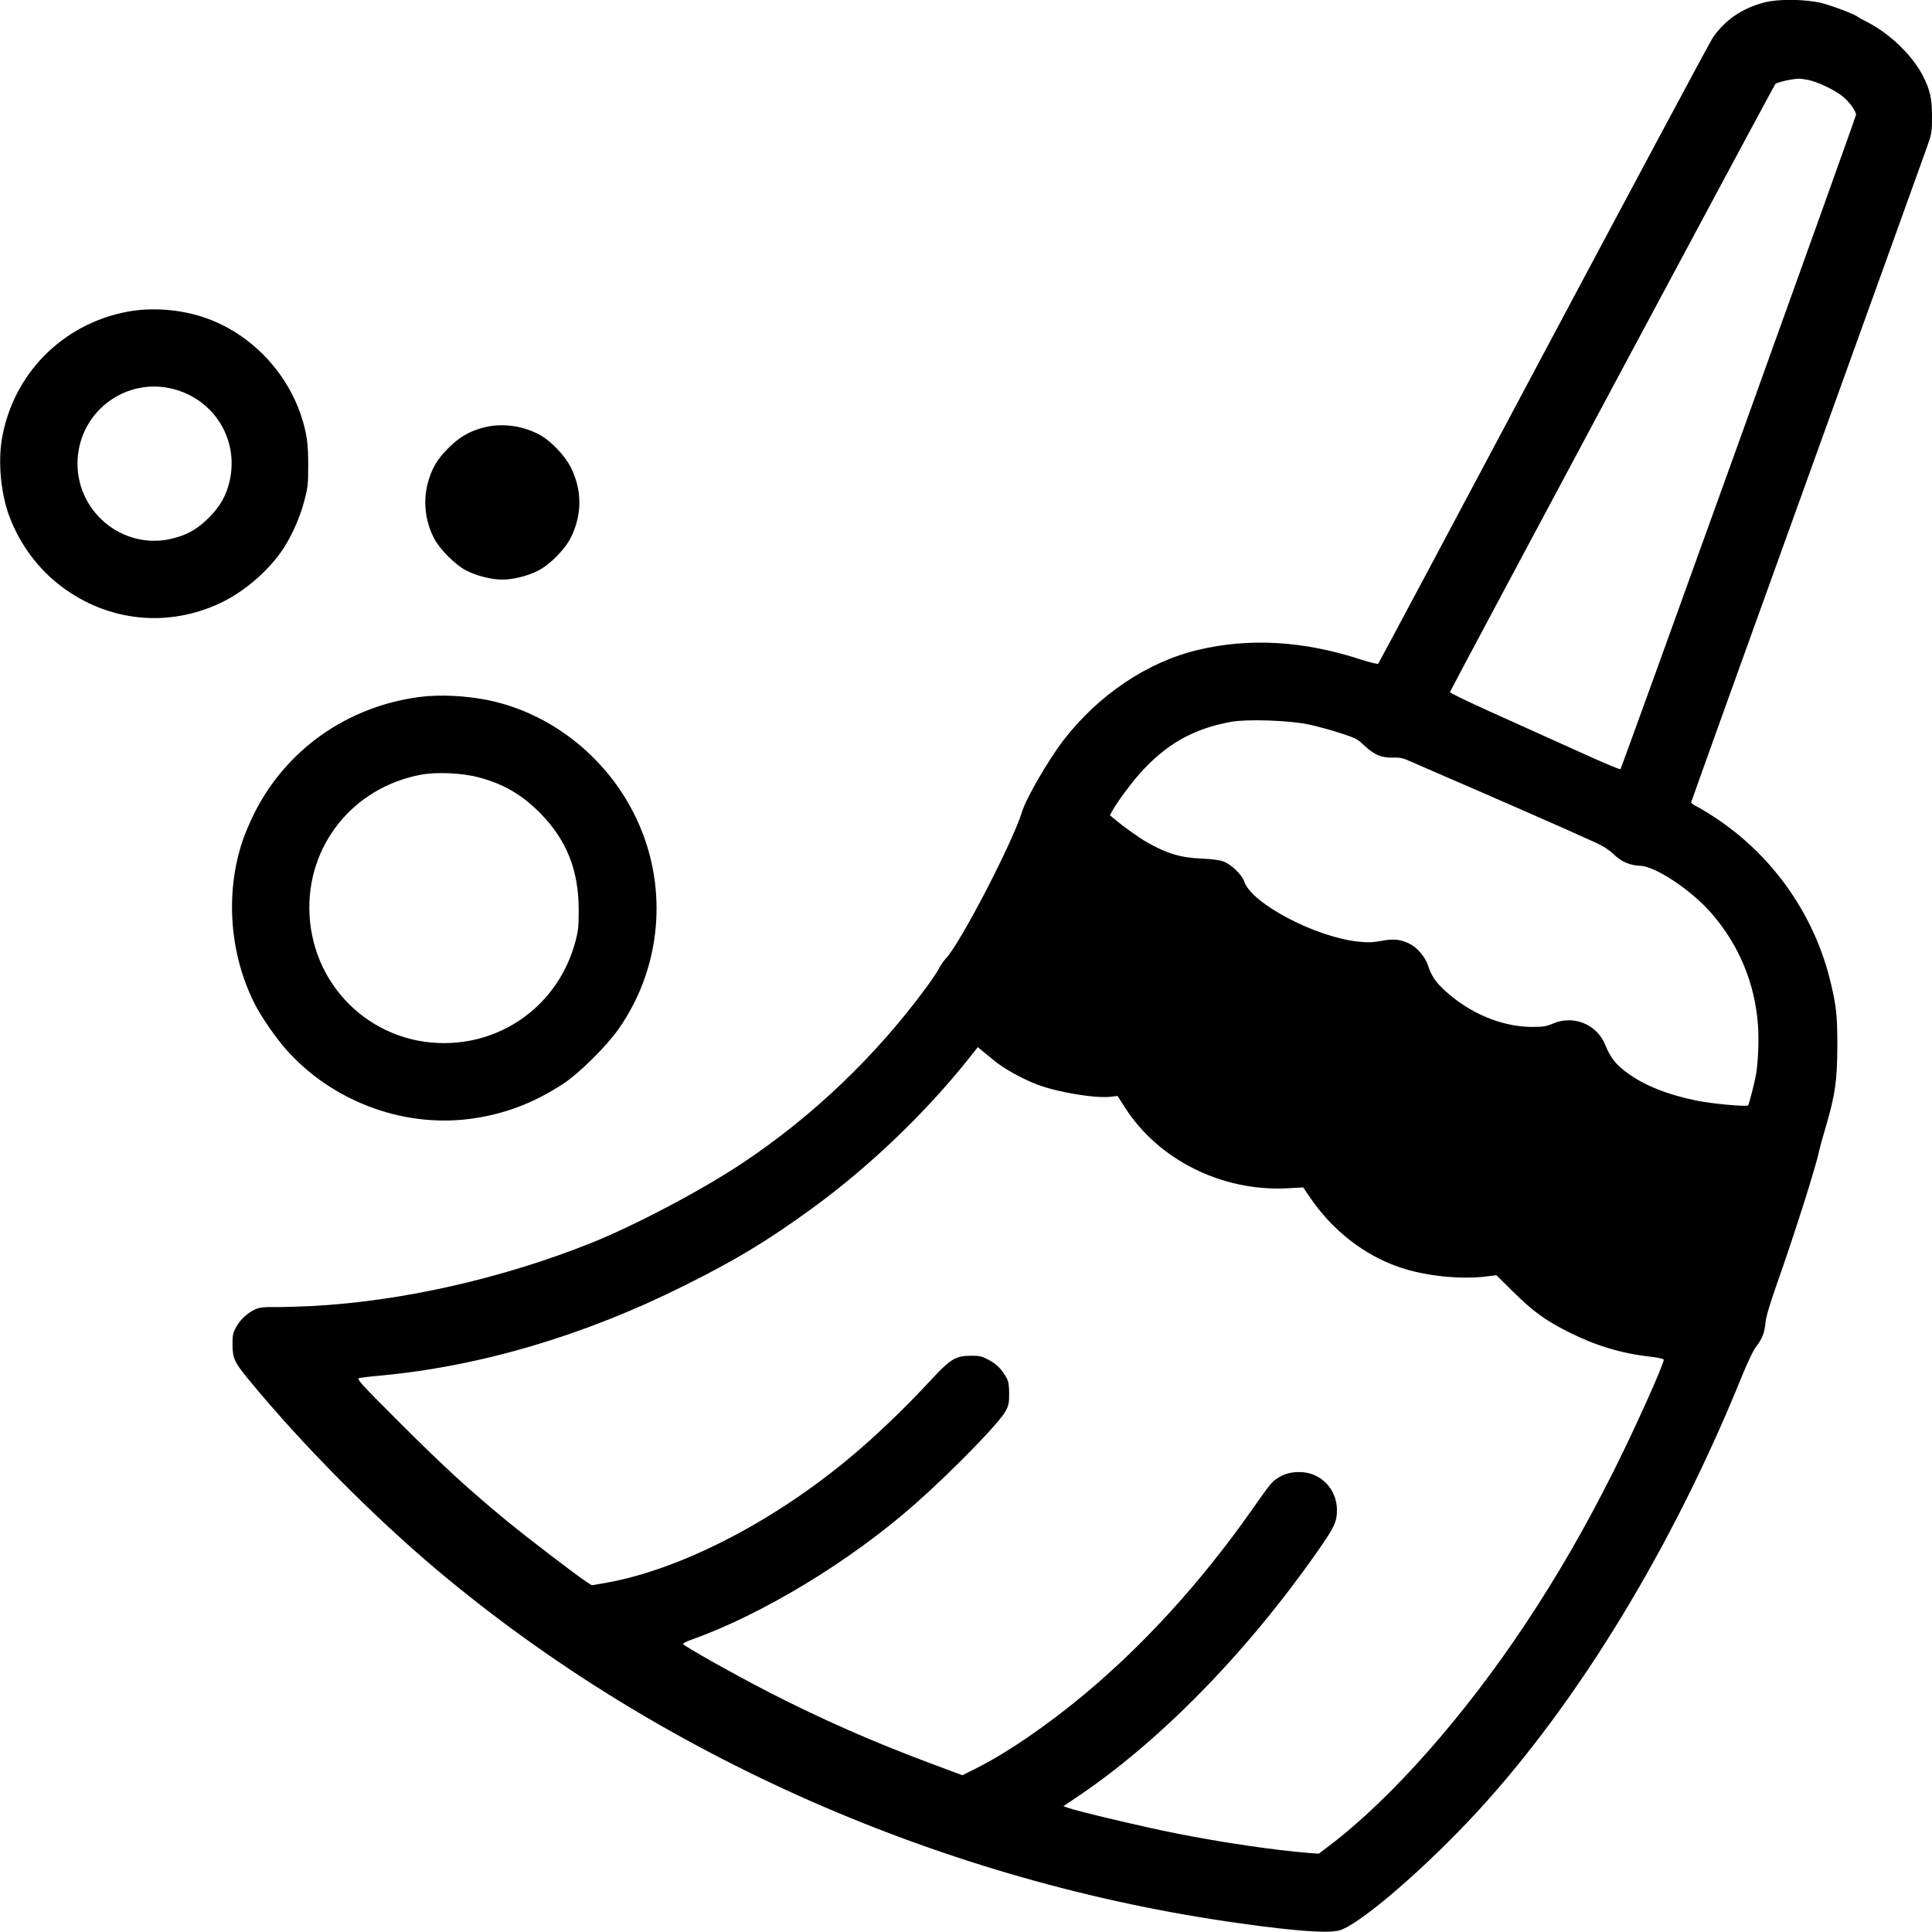 <?xml version="1.0" standalone="no"?>
<!DOCTYPE svg PUBLIC "-//W3C//DTD SVG 20010904//EN"
 "http://www.w3.org/TR/2001/REC-SVG-20010904/DTD/svg10.dtd">
<svg version="1.0" xmlns="http://www.w3.org/2000/svg"
 width="1500pt" height="1500pt" viewBox="0 0 1500 1500"
 preserveAspectRatio="xMidYMid meet">

<g transform="translate(0,1500) scale(0.1,-0.1)"
fill="#000000" stroke="none">
<path d="M13695 14980 c-172 -46 -302 -135 -397 -273 -22 -32 -613 -1137
-1315 -2455 -701 -1318 -1278 -2401 -1283 -2405 -4 -5 -66 10 -136 33 -441
144 -862 169 -1259 75 -395 -93 -776 -349 -1049 -703 -115 -150 -290 -451
-320 -552 -72 -237 -478 -1020 -591 -1140 -18 -19 -43 -55 -55 -80 -13 -25
-59 -94 -104 -154 -388 -526 -875 -992 -1417 -1353 -312 -209 -836 -486 -1178
-623 -692 -277 -1476 -454 -2171 -490 -107 -5 -240 -9 -295 -8 -77 1 -109 -3
-140 -16 -62 -28 -118 -79 -150 -137 -27 -48 -30 -63 -30 -139 1 -108 15 -138
137 -285 413 -500 958 -1049 1453 -1466 1721 -1447 3944 -2425 6241 -2743 435
-61 680 -77 765 -53 159 47 673 490 1075 928 781 850 1513 2055 2044 3364 48
118 91 209 114 239 49 64 66 108 73 186 4 44 31 136 83 285 141 398 313 940
335 1055 4 19 26 100 50 180 73 249 89 359 90 625 0 239 -7 306 -50 490 -124
527 -447 989 -900 1288 -49 32 -111 70 -137 83 -27 13 -48 29 -48 34 0 5 405
1133 901 2507 496 1374 916 2542 935 2595 32 91 34 105 34 226 0 136 -15 204
-70 312 -81 159 -259 331 -436 420 -38 19 -71 38 -74 41 -14 16 -191 83 -276
105 -126 31 -339 34 -449 4z m346 -601 c71 -15 194 -73 257 -121 54 -40 112
-118 112 -149 0 -19 -1818 -5069 -1829 -5081 -3 -4 -125 47 -271 113 -324 146
-367 166 -750 338 -168 76 -304 142 -303 147 4 17 2514 4709 2527 4722 12 13
127 39 178 41 15 1 50 -4 79 -10z m-3884 -5003 c67 -14 179 -45 250 -68 117
-38 133 -46 184 -95 76 -72 135 -98 224 -95 62 1 79 -3 155 -38 47 -21 148
-65 225 -98 310 -133 1016 -442 1200 -527 52 -24 100 -55 135 -89 61 -58 124
-85 205 -88 119 -4 399 -191 554 -370 214 -248 336 -542 360 -868 8 -115 2
-270 -14 -375 -10 -61 -55 -239 -63 -247 -14 -12 -279 12 -401 37 -225 46
-403 117 -536 214 -92 68 -131 118 -174 223 -66 157 -246 229 -404 161 -55
-23 -74 -26 -167 -26 -232 2 -481 106 -673 283 -73 67 -105 116 -131 197 -20
61 -83 136 -137 163 -71 37 -129 43 -224 25 -72 -13 -103 -14 -186 -5 -332 37
-824 297 -879 466 -19 55 -105 137 -165 157 -30 10 -96 18 -165 21 -161 6
-271 39 -424 126 -71 41 -184 122 -256 183 l-33 28 21 37 c38 67 140 206 206
280 206 233 418 354 716 408 125 22 445 11 597 -20z m-2434 -2614 c74 -61 225
-144 337 -185 162 -60 447 -106 566 -92 l51 6 56 -88 c260 -408 753 -654 1259
-629 l126 7 46 -68 c176 -263 429 -461 708 -554 193 -65 457 -93 655 -71 l91
11 129 -127 c155 -154 252 -224 437 -317 201 -101 405 -163 620 -187 61 -7
110 -17 113 -24 8 -21 -230 -551 -393 -874 -220 -437 -429 -799 -679 -1176
-476 -717 -1044 -1360 -1523 -1723 l-83 -63 -82 6 c-261 21 -676 82 -1022 151
-254 50 -755 169 -840 198 l-39 14 94 63 c644 429 1320 1118 1874 1908 136
194 156 235 156 328 0 163 -126 293 -287 295 -71 1 -125 -14 -178 -50 -43 -29
-49 -36 -212 -267 -382 -541 -822 -1024 -1284 -1409 -286 -238 -594 -450 -826
-567 l-121 -61 -249 93 c-447 167 -842 341 -1248 549 -260 133 -667 362 -672
377 -2 5 27 20 64 33 552 196 1234 610 1733 1050 294 259 660 635 708 726 23
43 27 62 27 135 0 64 -5 94 -19 120 -36 66 -75 107 -138 141 -56 30 -71 33
-138 33 -125 -1 -158 -21 -337 -215 -156 -167 -333 -340 -503 -489 -619 -545
-1387 -952 -2000 -1060 l-105 -18 -38 24 c-81 53 -446 332 -615 470 -305 251
-496 426 -842 772 -311 311 -333 336 -310 343 14 3 84 12 155 18 778 71 1589
310 2365 698 406 202 653 352 995 601 441 321 872 733 1209 1154 l78 98 39
-33 c22 -17 63 -51 92 -75z"/>
<path d="M990 12580 c-507 -95 -891 -486 -976 -992 -30 -182 -6 -426 59 -598
82 -217 224 -409 406 -545 363 -273 829 -320 1238 -124 186 89 375 254 485
423 67 103 128 243 160 365 28 105 31 131 31 276 1 171 -12 260 -58 396 -120
351 -406 639 -752 755 -186 63 -407 79 -593 44z m354 -600 c317 -81 508 -387
441 -705 -25 -117 -75 -207 -163 -294 -88 -88 -165 -132 -278 -161 -391 -100
-767 215 -741 620 24 373 380 633 741 540z"/>
<path d="M3752 11680 c-109 -29 -187 -74 -272 -160 -87 -86 -131 -163 -160
-276 -36 -141 -18 -294 52 -427 42 -81 164 -203 245 -245 80 -42 198 -72 283
-72 85 0 204 30 283 72 92 49 205 165 251 258 86 178 86 362 -1 539 -47 95
-158 211 -250 259 -132 69 -291 89 -431 52z"/>
<path d="M3260 9589 c-565 -73 -1044 -412 -1291 -914 -32 -66 -72 -160 -88
-210 -133 -403 -98 -873 95 -1256 50 -100 163 -264 247 -359 348 -392 885
-599 1402 -540 272 32 511 120 750 277 125 83 332 288 427 423 314 446 383
1026 182 1535 -203 517 -664 910 -1195 1019 -173 35 -375 45 -529 25z m455
-624 c194 -51 337 -134 480 -279 205 -209 298 -443 298 -751 0 -131 -3 -162
-27 -250 -120 -445 -501 -756 -958 -782 -585 -33 -1076 410 -1105 998 -26 530
335 984 864 1084 120 23 321 14 448 -20z"/>
</g>
</svg>
